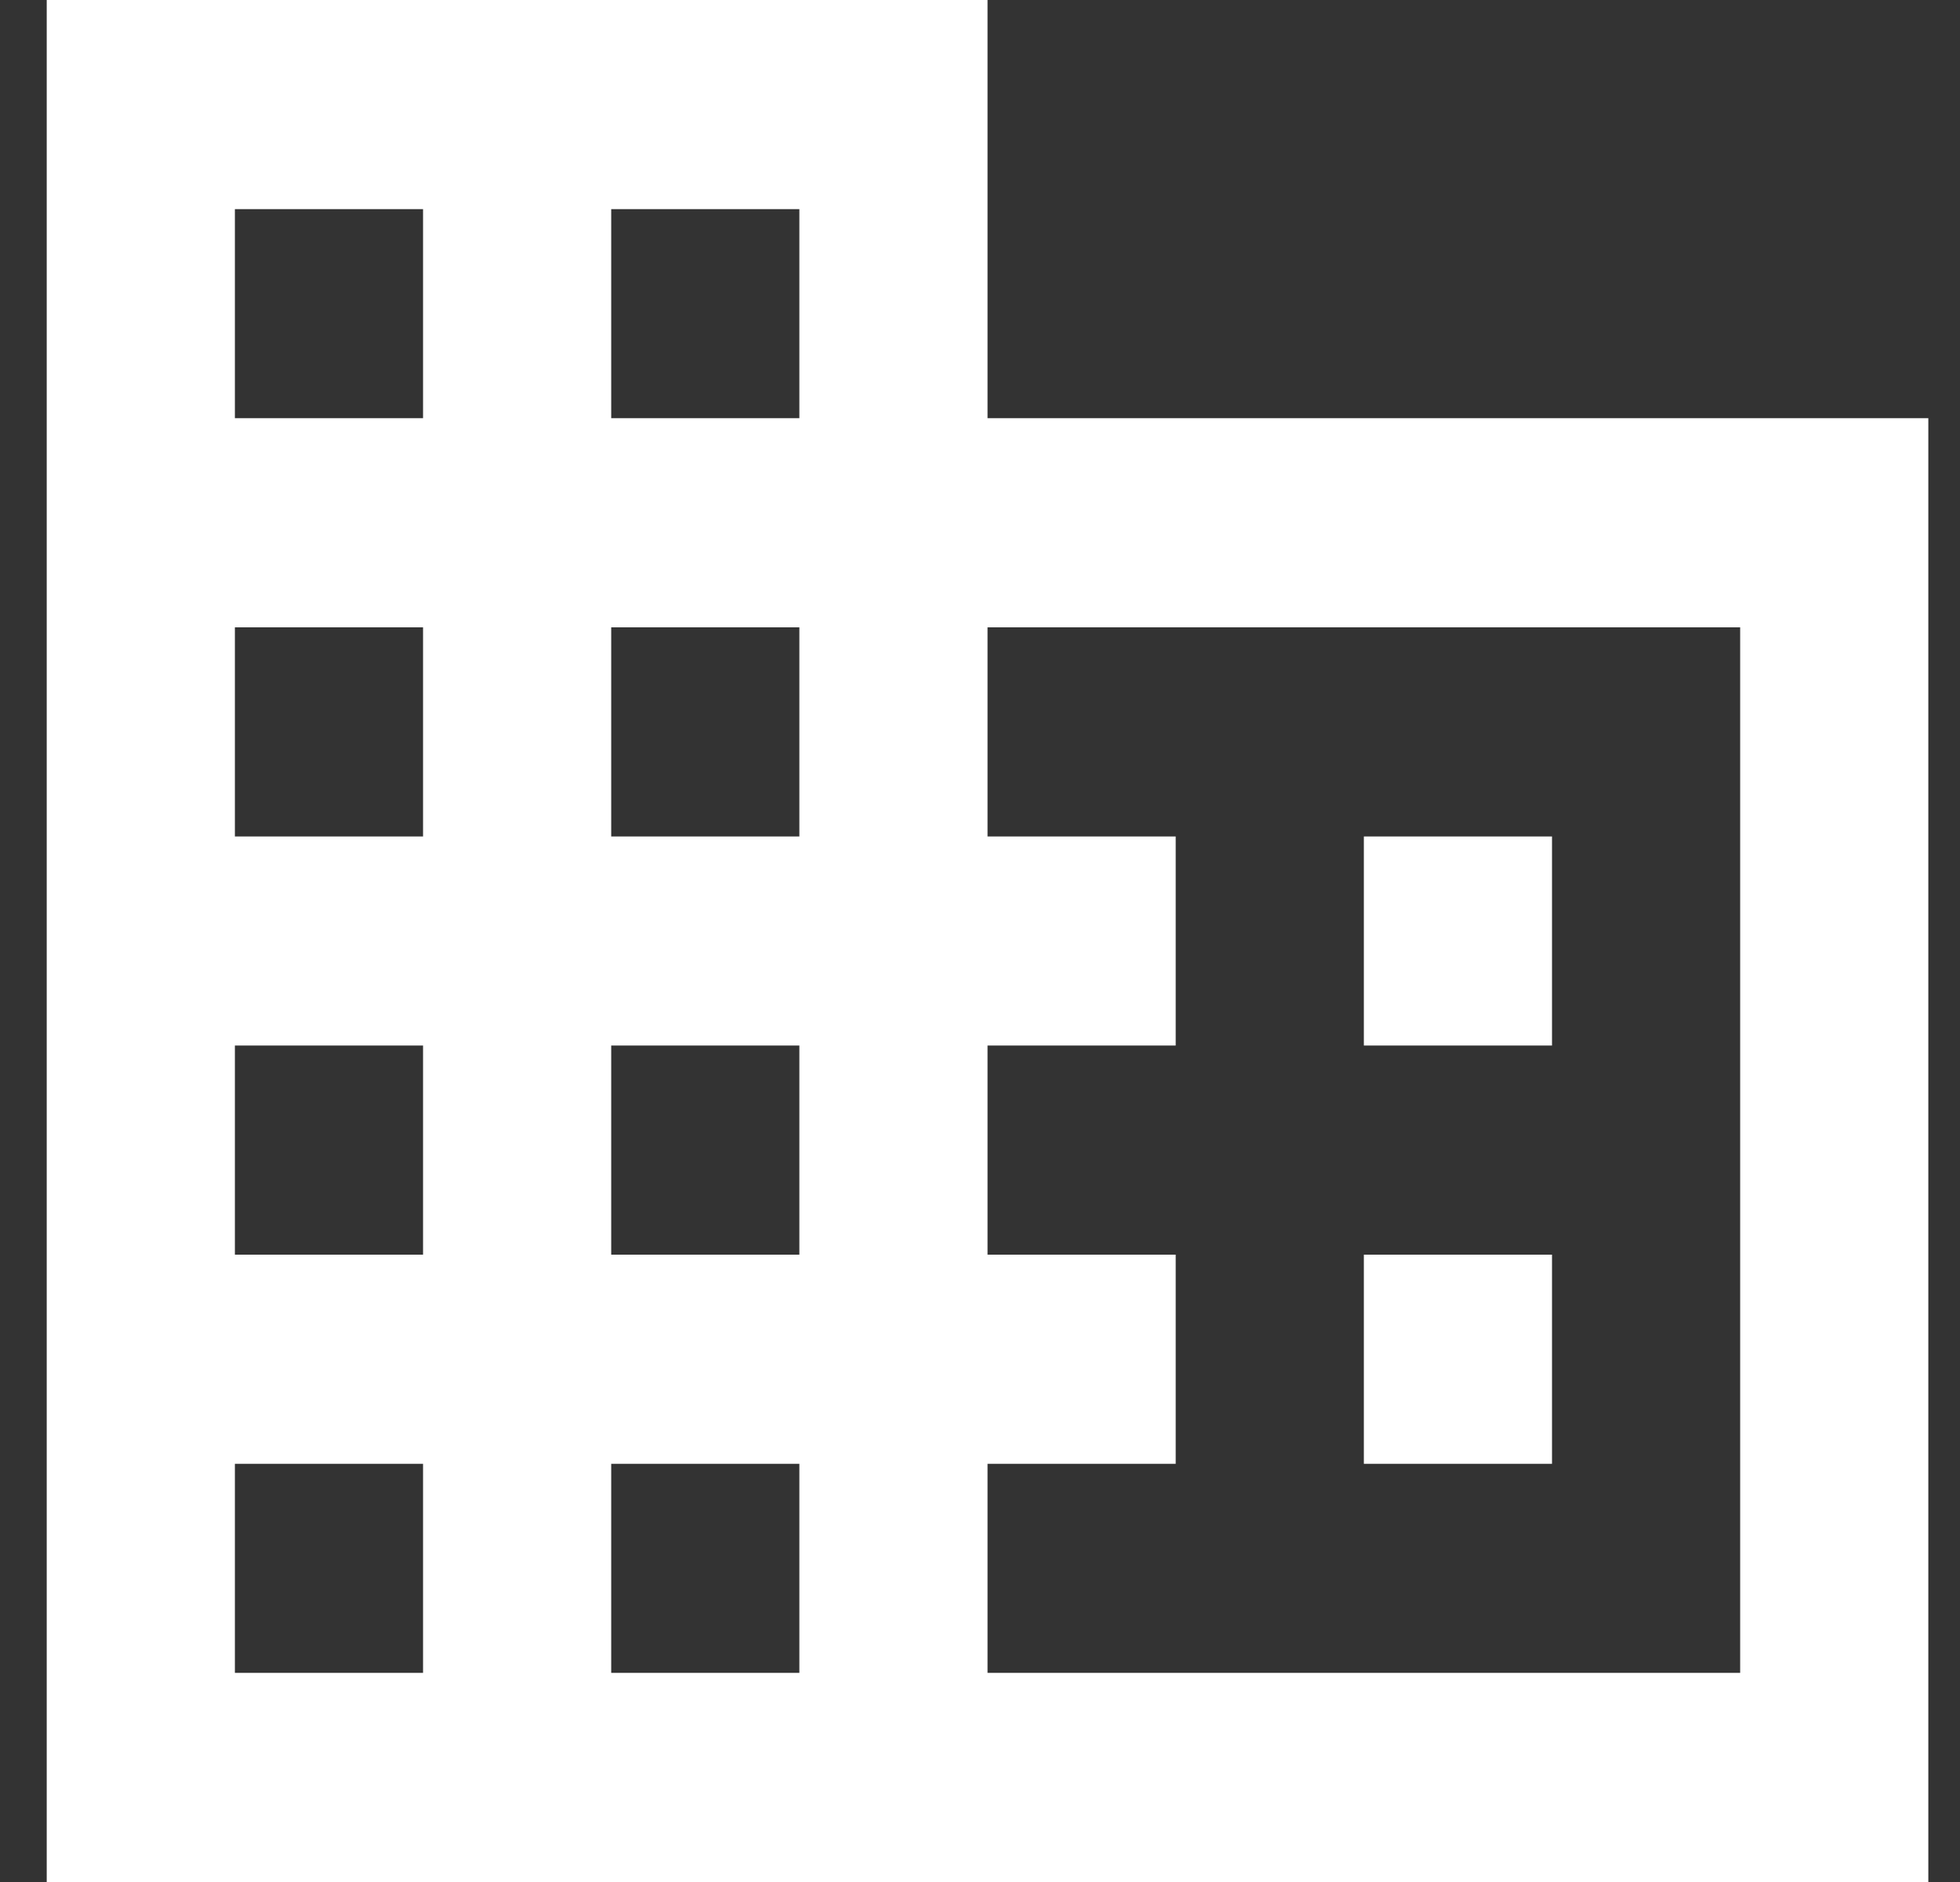 <svg width="25" height="24" viewBox="0 0 25 24" fill="none" xmlns="http://www.w3.org/2000/svg">
<rect x="0" y="0" width="25" height="24" fill="#333333" stroke="none"/>
<path d="M19.796 16H17.396V18.667H19.796M19.796 10.667H17.396V13.333H19.796M22.196 21.333H12.596V18.667H14.996V16H12.596V13.333H14.996V10.667H12.596V8H22.196M10.196 5.333H7.796V2.667H10.196M10.196 10.667H7.796V8H10.196M10.196 16H7.796V13.333H10.196M10.196 21.333H7.796V18.667H10.196M5.396 5.333H2.996V2.667H5.396M5.396 10.667H2.996V8H5.396M5.396 16H2.996V13.333H5.396M5.396 21.333H2.996V18.667H5.396M12.596 5.333V0H0.596V24H24.596V5.333H12.596Z" fill="white"/>
</svg>
